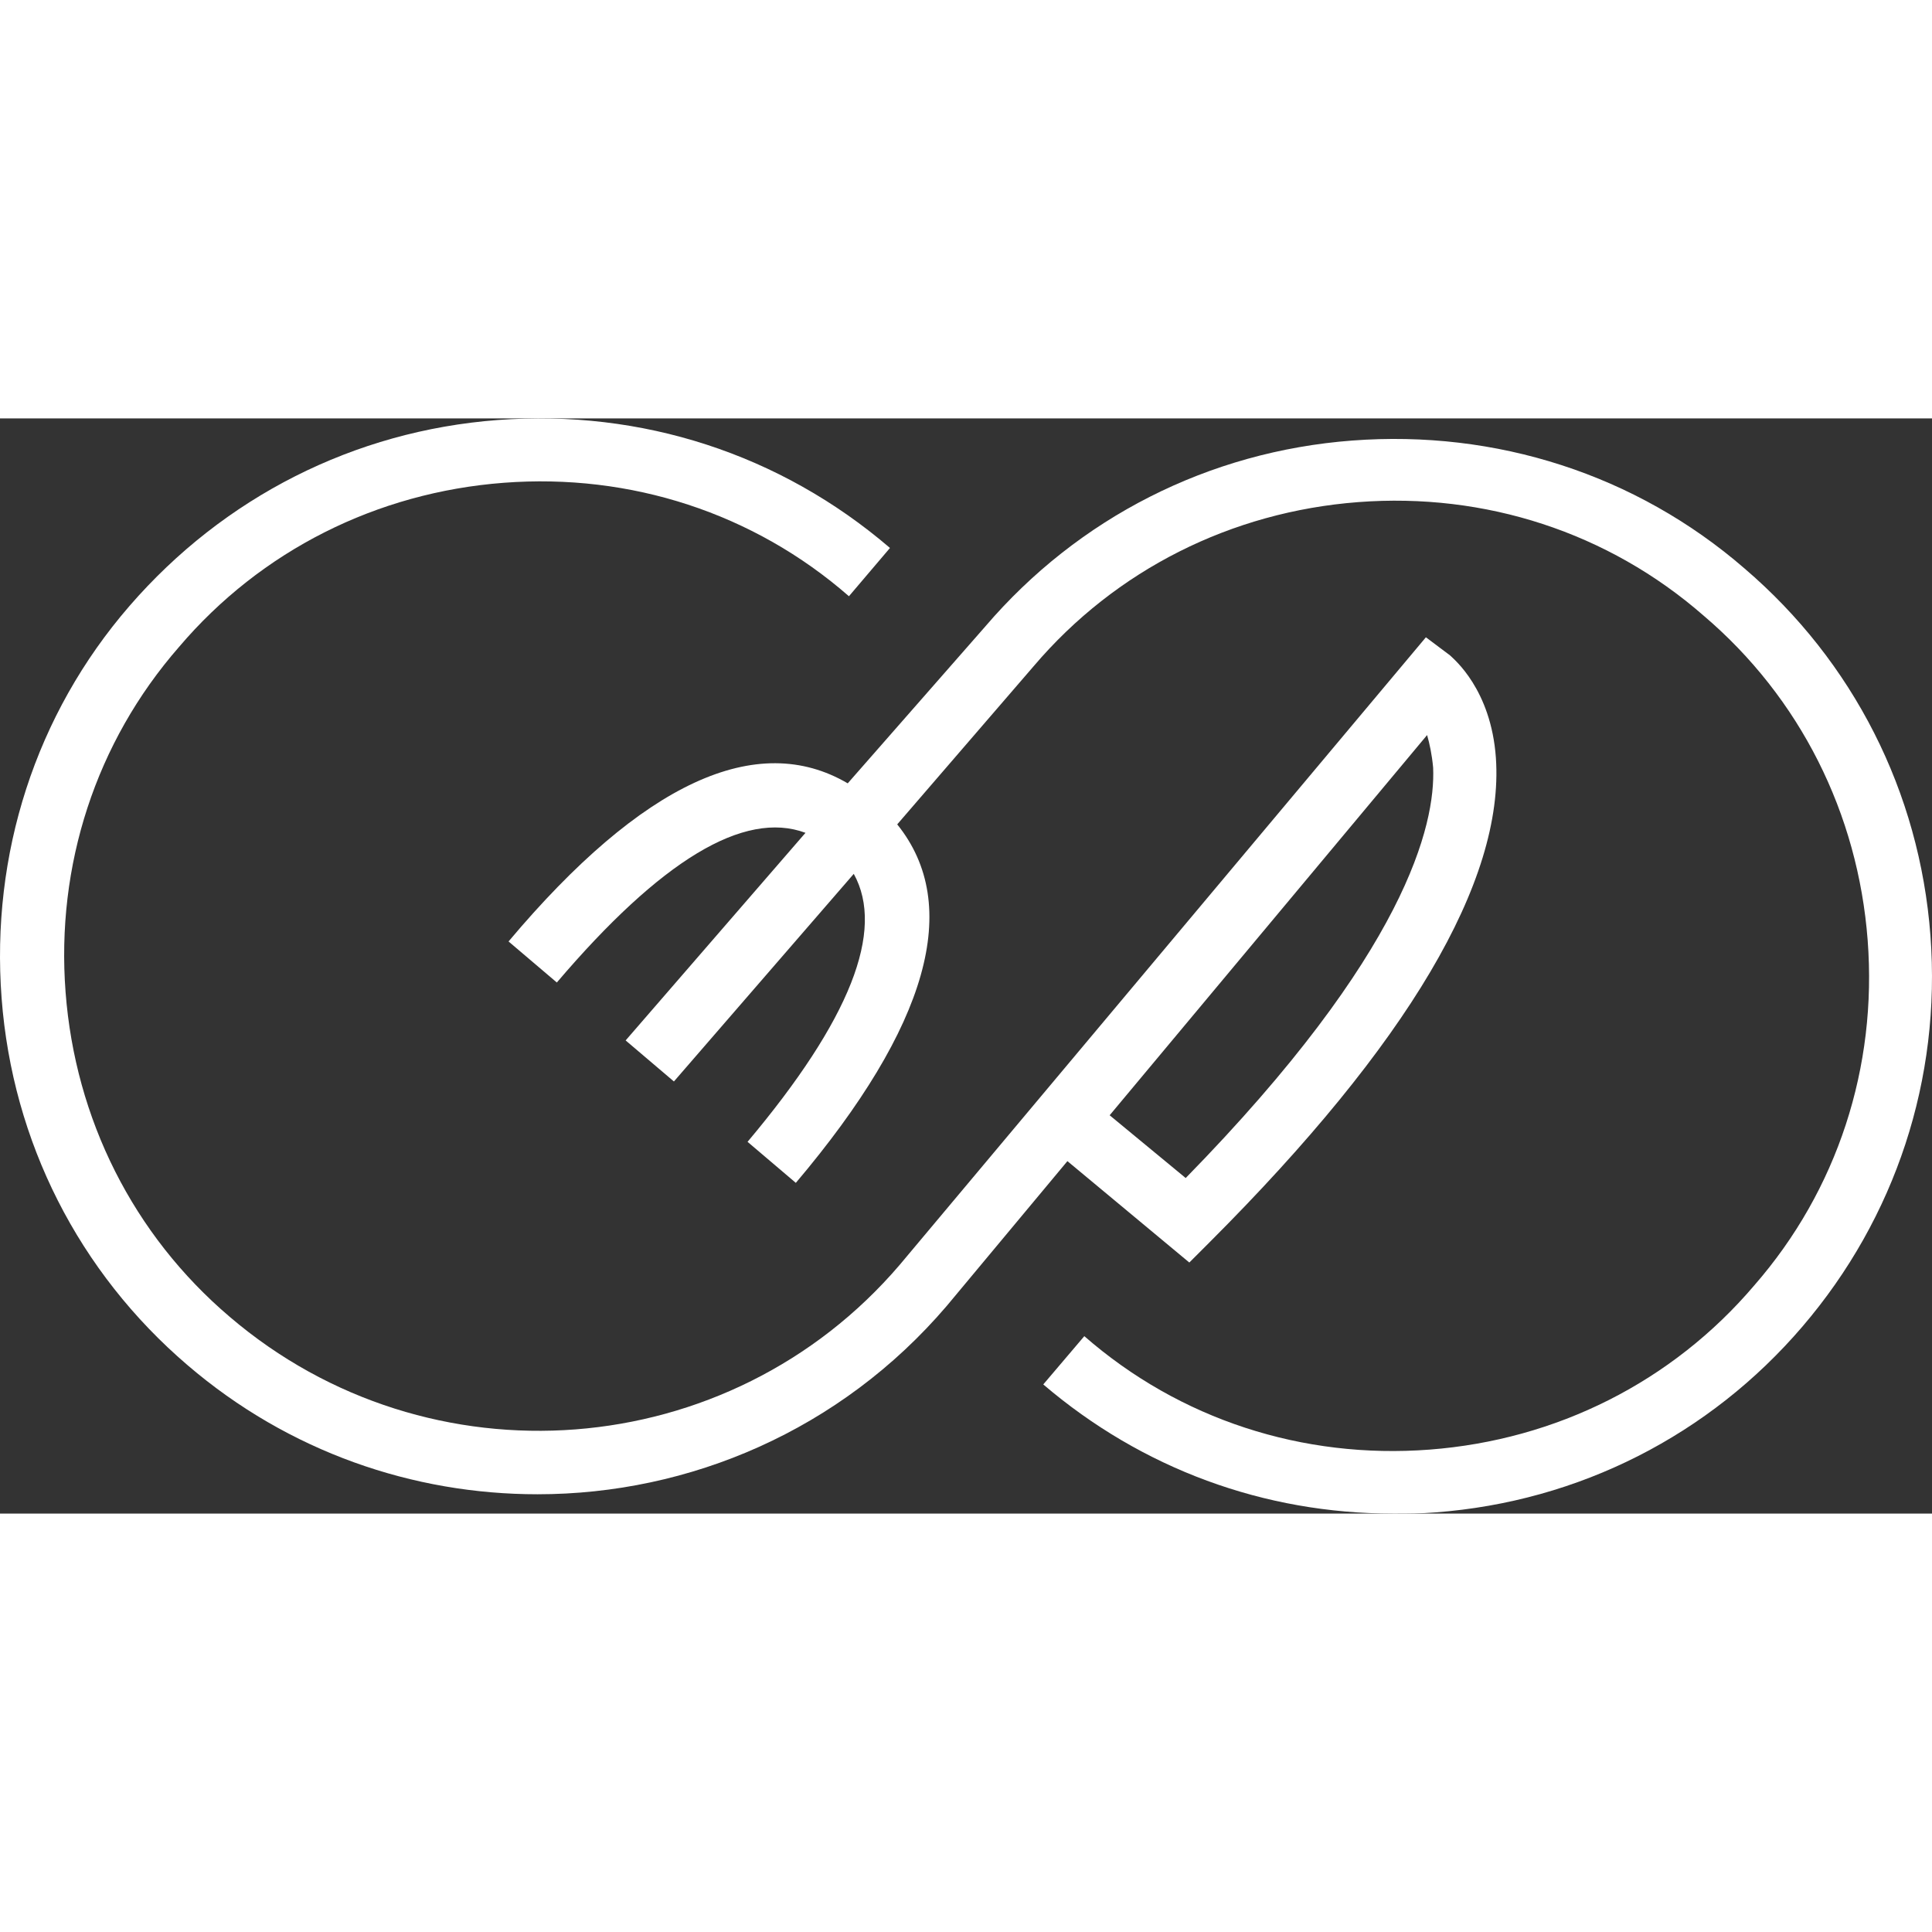 <svg preserveAspectRatio="xMidYMid meet" id="comp-keh6mxsw2svgcontent" data-bbox="19.967 54.567 160.063 90.733"
     xmlns="http://www.w3.org/2000/svg" width="200" height="200" viewBox="19.967 54.567 160.063 90.733"
     data-type="color" role="img" aria-labelledby="comp-keh6mxsw2-svgtitle"><rect x="19.967" y="54.567" width="160.063" height="90.733" fill="#333333" stroke="none"/><title id="comp-keh6mxsw2-svgtitle"></title>
    <g>
        <path fill="#fff"
              d="M179.9 97.4c-.9-11.9-6.4-22.7-15.4-30.4-9-7.8-20.6-11.5-32.5-10.6-11.9.9-22.7 6.4-30.4 15.4l-11.4 13c-7.5-4.4-17-.1-28.1 13.1l4 3.4C74.7 91.2 81.6 87 86.7 88.9l-14.9 17.2 4 3.4 14.9-17.2c2.6 4.7-.3 12.1-8.8 22.2l4 3.4c11-13 13.8-23 8.4-29.7l11.3-13.1c6.8-8 16.4-12.8 26.9-13.6 10.5-.8 20.7 2.5 28.6 9.4 8 6.8 12.8 16.4 13.6 26.9s-2.5 20.7-9.4 28.6c-6.8 8-16.4 12.8-26.9 13.6-10.5.8-20.7-2.5-28.6-9.4l-3.4 4c8.2 7 18.3 10.7 29 10.7 1.2 0 2.3 0 3.5-.1 11.9-.9 22.7-6.4 30.4-15.4 7.7-9 11.5-20.5 10.6-32.4z"
              data-color="1"></path>
        <path fill="#fff"
              d="M118.5 124.5l1.7-1.7c16.4-16.4 24.4-29.9 23.7-40.1-.4-5.7-3.5-8.2-3.8-8.5l-2-1.5-43.6 52c-14.1 16.5-39 18.4-55.5 4.3-8-6.8-12.8-16.4-13.6-26.9s2.5-20.7 9.4-28.6c6.8-8 16.4-12.8 26.9-13.6 10.5-.8 20.7 2.5 28.6 9.4l3.4-4c-9.1-7.8-20.6-11.5-32.5-10.6-11.9.9-22.7 6.4-30.5 15.4s-11.5 20.6-10.6 32.5c.9 11.9 6.4 22.7 15.4 30.4 8.4 7.2 18.7 10.7 29 10.7 12.6 0 25.1-5.3 33.9-15.6l10-12 10.1 8.4zm19.7-43.7c.2.7.4 1.6.5 2.7.2 4.7-2.2 15.3-20.5 34l-6.3-5.2 26.3-31.5z"
              data-color="1"></path>
    </g>
</svg>
